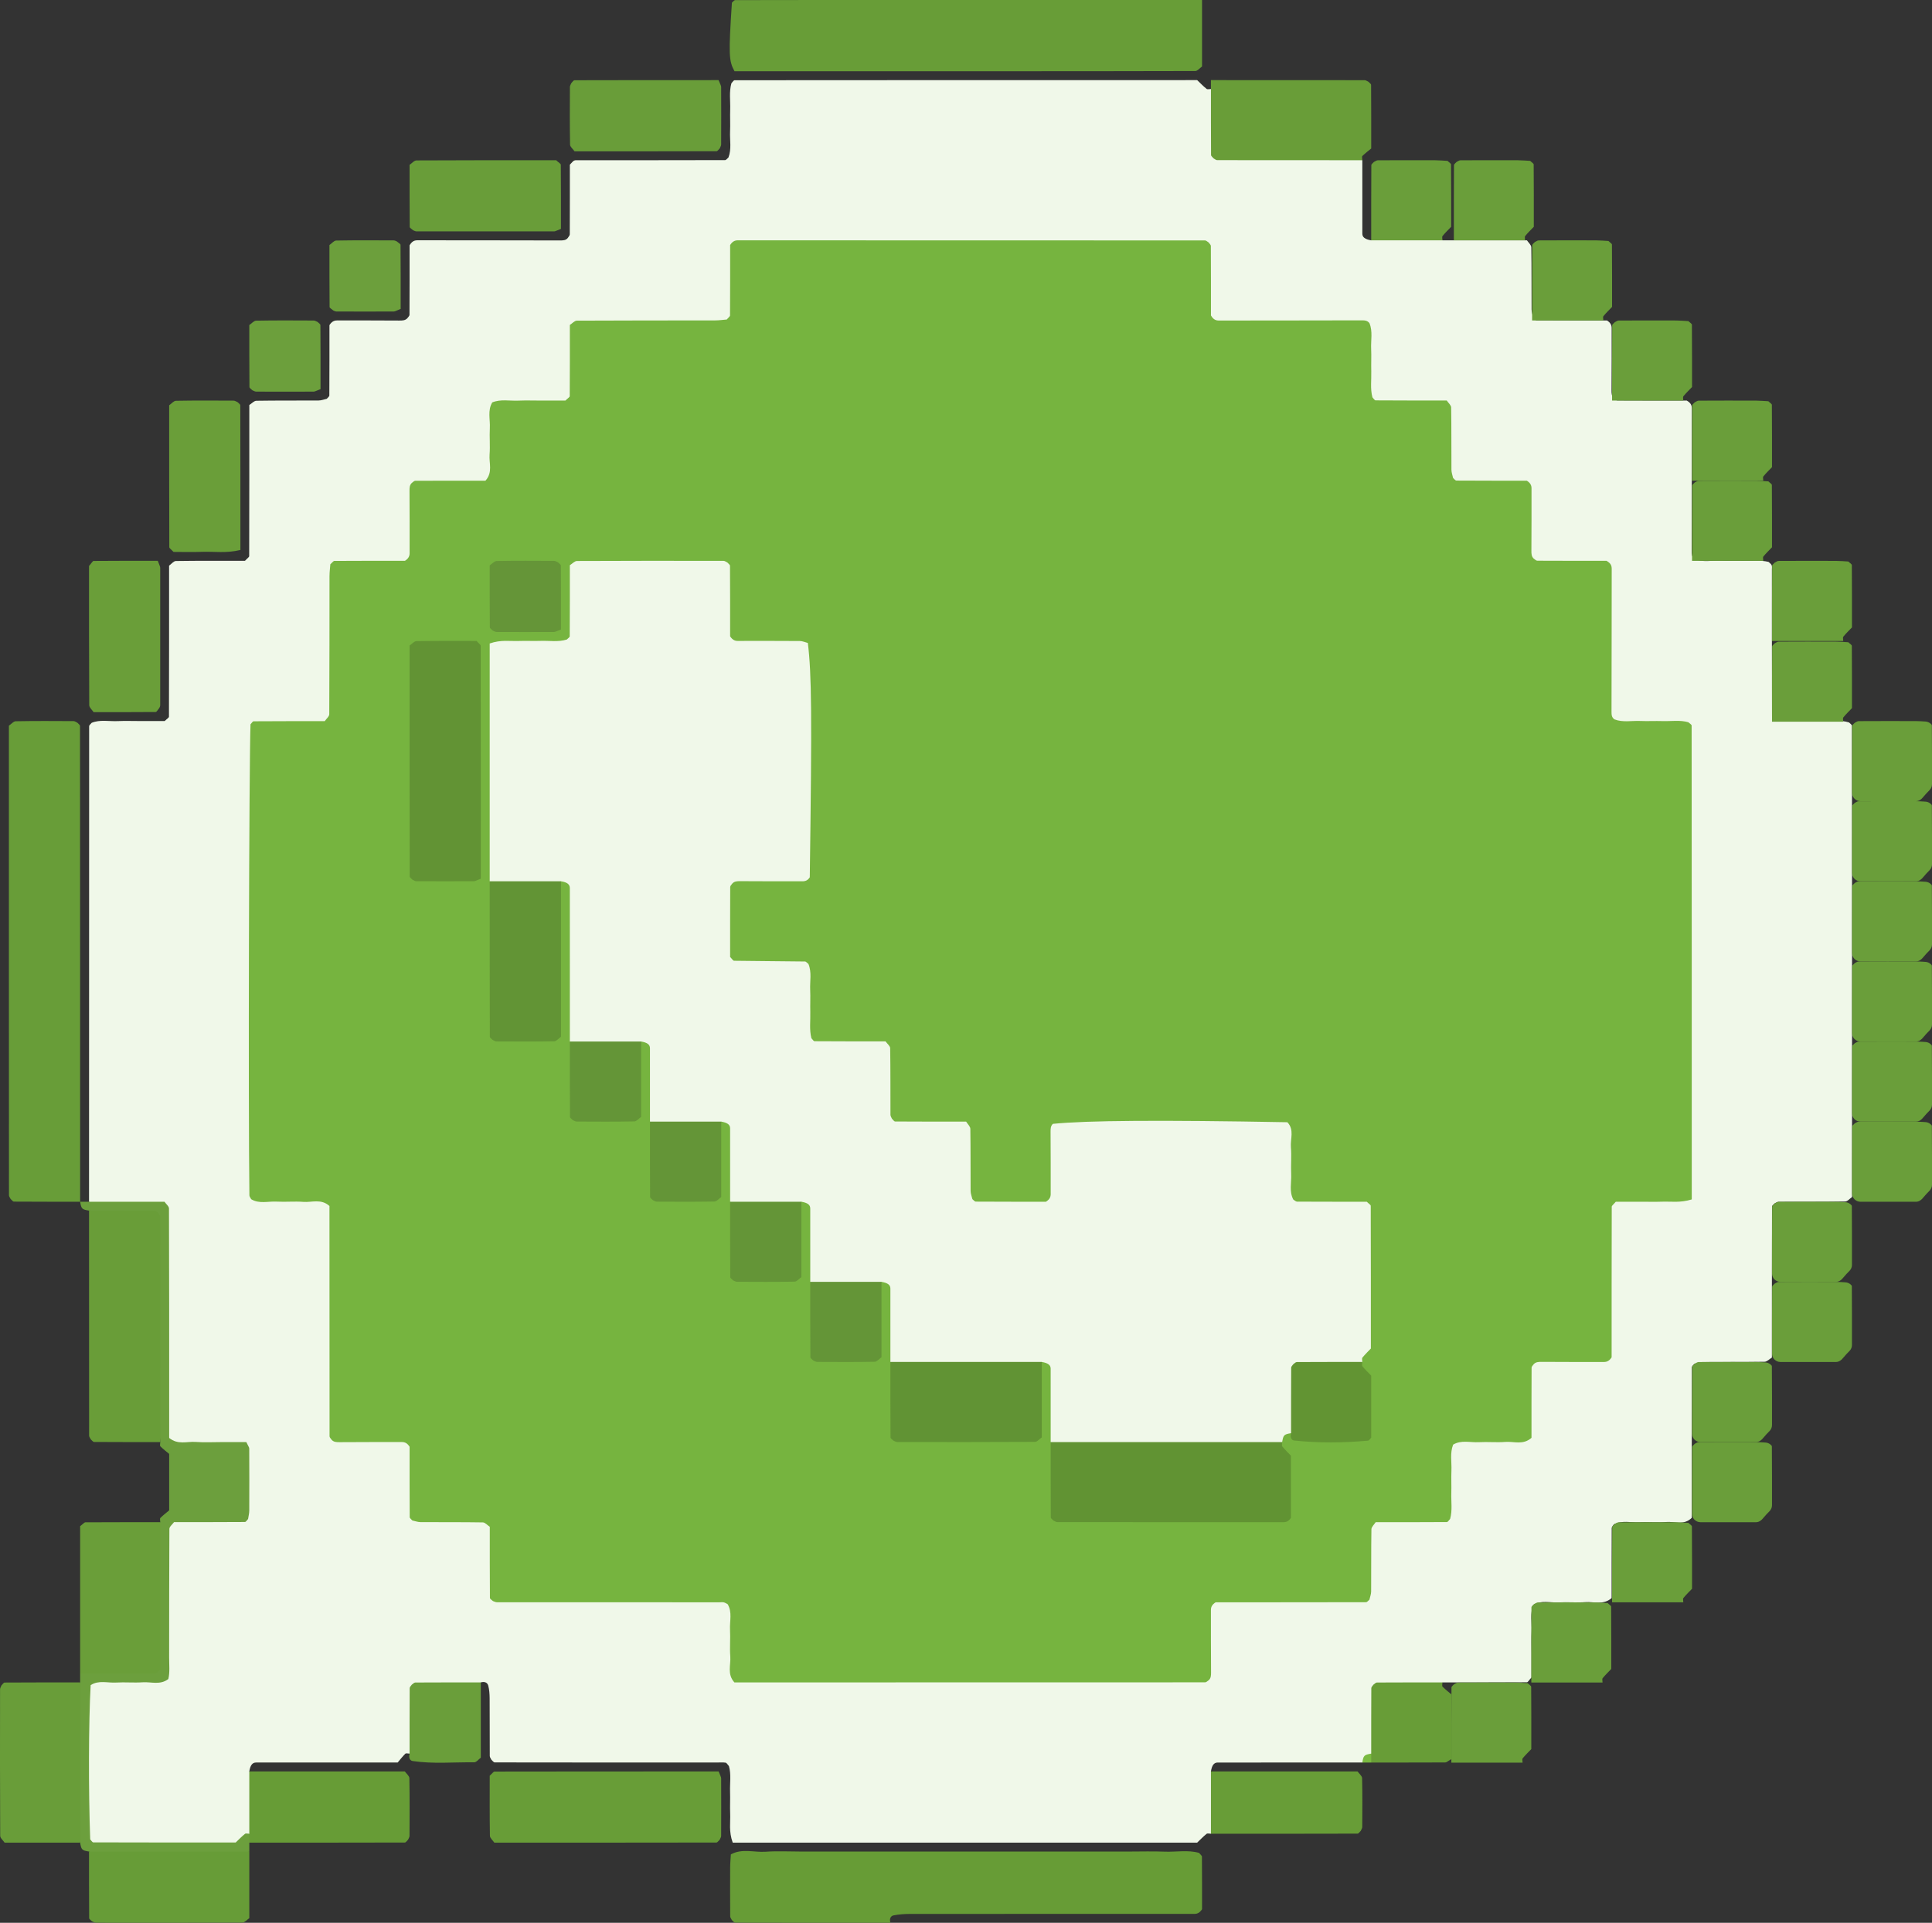 <?xml version="1.0" encoding="UTF-8"?>
<svg id="b" data-name="Layer 2" xmlns="http://www.w3.org/2000/svg" width="867.923" height="864.001" viewBox="0 0 867.923 864.001">
  <rect x="0" y="0" width="867.923" height="864.001" fill="#333333" stroke="none"/>
  <g id="c" data-name="LOSANGO SOCIAL NETWORK ICONS 02">
    <g>
      <path d="m39.999,540c0-71.221-.003-142.441.048-213.662,0-.504.734-1.007,1.155-1.55,3.758-1.516,7.726-.584,11.61-.757,3.321-.149,6.655-.031,9.983-.031h11.205c1.02-1.02,1.9-1.489,1.902-1.961.068-22.625.059-45.251.059-67.852,1.039-.747,2.031-2.078,3.043-2.093,10.559-.153,21.122-.094,31.052-.094,1.059-1.156,1.887-1.637,1.888-2.121.064-22.629.055-45.259.055-67.886,1.065-.668,2.113-1.888,3.18-1.906,9.316-.151,18.636-.059,27.954-.123,1.223-.008,2.443-.494,3.664-.76.4-.502,1.148-.999,1.151-1.501.067-10.626.051-21.252.051-31.602.977-1.549,2.056-2.111,3.411-2.109,9.319.014,18.638-.034,27.955.05,1.467.013,2.663-.043,3.596-1.005.346-.522.991-1.043.994-1.567.059-10.604.044-21.208.044-31.234,1.119-1.904,2.221-2.268,3.644-2.266,21.3.041,42.599.007,63.899.075,1.482.005,2.663-.047,3.544-1.133.305-.539.872-1.078.875-1.619.052-10.588.039-21.176.039-31.296.933-.933,1.329-1.565,1.896-1.828.55-.255,1.275-.166,1.924-.166,21.965-.006,43.931.003,65.896-.056.5-.001.997-.756,1.532-1.189,1.448-3.773.558-7.738.724-11.626.142-3.322-.054-6.658.051-9.982.123-3.915-.536-7.871.542-11.716.494-.494.964-1.376,1.435-1.377,69.224-.061,138.448-.058,207.806-.058,1.352,1.288,2.716,2.716,4.239,3.95.402.326,1.291.049,1.957.049,6.695,5.67,4.23,15.128,9.713,22.709,17.613,9.772,40.283-3.74,58.287,9.291,0,11.001-.005,22.003.005,33.004.001,1.627,1.224,2.52,3.995,2.996,10.667-7.313,21.333-8.172,32,0,12.653,0,25.306,0,37.96,0,.681,1.042,1.933,2.075,1.951,3.128.154,9.321.061,18.645.123,27.968.008,1.227.477,2.452.735,3.677.499.409.992,1.173,1.491,1.176,10.633.069,21.266.052,31.648.052,1.521.965,2.099,2.043,2.097,3.392-.011,9.323.036,18.647-.049,27.969-.013,1.467.043,2.664,1.003,3.598.522.347,1.043.993,1.567.996,10.608.059,21.216.044,31.226.044,1.927,1.128,2.279,2.231,2.276,3.659-.043,21.31-.007,42.62-.078,63.93-.005,1.488.048,2.664,1.254,3.597,3.686,1.588,7.661.596,11.539.781,3.322.158,6.66-.039,9.987.052,3.927.106,7.885-.465,11.758.471.489.489,1.13.885,1.383,1.453.248.556.124,1.289.124,1.944.004,21.976-.005,43.952.057,65.928.001.49.801.978,1.255,1.499,3.801,1.319,7.764.51,11.663.661,3.325.129,6.662-.068,9.987.051,3.906.14,7.866-.613,11.685.616.47.51,1.301.992,1.301,1.475.061,35.295.055,70.589.055,105.884s0,70.589,0,105.885c-1.017.706-2.025,2.006-3.054,2.022-9.987.154-19.977.08-29.966.123-.568.002-1.134.449-1.7.688-.427.489-1.226.977-1.228,1.467-.062,22.631-.053,45.262-.053,67.849-1.144.686-2.203,1.863-3.28,1.88-9.321.146-18.645.053-27.968.123-1.213.009-2.422.544-3.627.834-.378.518-1.077,1.028-1.078,1.54-.054,22.609-.047,45.218-.047,67.625-3.558,3.564-7.736,1.557-11.504,1.885-3.966.345-7.992-.074-11.978.12-3.858.188-7.851-.96-11.526.943-.352.588-.949,1.12-.952,1.655-.055,10.598-.041,21.195-.041,31.474-3.866,3.292-7.977,1.531-11.769,1.819-3.973.302-7.997-.112-11.979.119-3.834.223-7.859-1.136-11.489,1.134-1.442,3.854-.573,7.82-.735,11.712-.138,3.324-.029,6.658-.029,9.988v10.884c-1.147,1.253-1.592,2.166-2.042,2.169-12.652.077-25.305.062-37.958.062-6.117,7.055-16.156,3.234-23.024,8.271-5.474,6.317-2.657,14.973-6.139,21.864-1.493,2.883-4.43,4.063-6.837,5.865-21.642,0-43.284-.002-64.926.005-1.719,0-2.627,1.214-3.074,3.995,6.99,9.333,6.988,18.667,0,28-.665,0-1.554-.276-1.955.049-1.521,1.233-2.884,2.661-4.238,3.951h-208.636c-1.823-5.072-.988-9.031-1.144-12.921-.133-3.319.059-6.651-.05-9.972-.128-3.908.558-7.861-.511-11.514-.589-.627-.991-1.447-1.506-1.527-1.299-.2-2.649-.066-3.979-.066-33.247,0-66.494.005-99.741-.052-.494,0-.987-.776-1.481-1.19-.253-.56-.723-1.119-.726-1.681-.047-8.644.002-17.289-.06-25.932-.014-1.914-.144-3.886-.636-5.72-.402-1.499-1.813-1.895-3.337-1.426-6.187,6.802-16.342,3.518-22.828,8.75-5.932,6.884-1.915,17.272-9.172,23.25-.654,0-1.586-.278-1.913.048-1.371,1.371-2.56,2.924-3.428,3.952-21.766,0-42.685-.002-63.604.005-1.696,0-2.601,1.217-3.055,3.995,6.923,9.147,6.922,18.645,1.463,28.412-21.512,16.533-45.486,8.457-68.747,6.481-3.823-.324-7.356-4.215-7.909-8.267-3.118-22.857-5.822-45.774,1.659-65.418,9.416-8.79,19.727-4.272,28.416-11.329,10.522-18.731-4.111-43.729,8.57-61.876,8.58-6.389,17.338-5.061,24.773-8.904,5.096-4.371,5.315-9.89,2.698-16.252-6.817-7.283-18.074-3.189-28.885-12.211-10.693-29.438,2.435-64.93-6.154-96.198-9.675-7.349-20.907-2.771-27.883-10.438Z" fill="#f0f8e9"/>
      <path d="m615.999,788c0-9.817-.015-19.634.043-29.451.003-.518.624-1.033.957-1.549.516-.333,1.031-.954,1.549-.957,9.817-.058,19.634-.043,29.451-.043,0,.653-.278,1.583.048,1.911,1.367,1.372,2.916,2.564,3.952,3.443v29.131c-1.636.92-2.165,1.475-2.696,1.477-11.101.05-22.203.038-33.304.038-1.016-.889-1.354-1.778-1.016-2.667.338-.889.676-1.333,1.016-1.333Z" fill="#689d37"/>
      <path d="m539.999,0c0,9.956,0,19.912,0,29.87-1.007.711-2.013,2.037-3.024,2.041-32.523.109-65.047.089-97.571.089h-109.442c-2.58-4.718-2.684-7.59-1.155-30.809.499-.397.998-1.14,1.498-1.142C353.537-.007,376.768,0,399.999,0h140Z" fill="#689d37"/>
      <path d="m611.999,72c-21.742,0-43.484.006-65.227-.036-.542-.001-1.083-.532-1.624-.815-.383-.5-1.097-.998-1.1-1.501-.066-9.882-.049-19.765-.049-29.648v-4c23.012,0,46.024-.005,69.036.03.559,0,1.118.446,1.677.683.429.48,1.228.957,1.232,1.44.074,9.204.055,18.409.055,28.578-.981.808-2.556,1.985-3.951,3.346-.329.321-.049,1.265-.049,1.922Z" fill="#699d38"/>
      <path d="m647.999,108h-32c0-11.261-.016-22.523.053-33.784.003-.492.782-.979,1.199-1.469.559-.249,1.117-.713,1.678-.716,8.611-.046,17.223-.05,25.835-.018,1.92.007,3.84.188,5.525.276.692.692,1.565,1.157,1.569,1.629.08,9.262.06,18.525.06,27.989-1.214,1.271-2.639,2.629-3.87,4.144-.324.399-.049,1.285-.049,1.948Z" fill="#6a9e3a"/>
      <path d="m720.28,143.998h-32c0-11.261-.016-22.523.053-33.784.003-.492.782-.979,1.199-1.469.559-.249,1.117-.713,1.678-.716,8.611-.046,17.223-.05,25.835-.018,1.92.007,3.84.188,5.525.276.692.692,1.565,1.157,1.569,1.629.08,9.262.06,18.525.06,27.989-1.214,1.271-2.639,2.629-3.87,4.144-.324.399-.049,1.285-.049,1.948Z" fill="#6a9e3a"/>
      <path d="m685.124,108h-32c0-11.261-.016-22.523.053-33.784.003-.492.782-.979,1.199-1.469.559-.249,1.117-.713,1.678-.716,8.611-.046,17.223-.05,25.835-.018,1.92.007,3.84.188,5.525.276.692.692,1.565,1.157,1.569,1.629.08,9.262.06,18.525.06,27.989-1.214,1.271-2.639,2.629-3.87,4.144-.324.399-.049,1.285-.049,1.948Z" fill="#6a9e3a"/>
      <path d="m756.203,180.005h-32c0-11.261-.016-22.523.053-33.784.003-.492.782-.979,1.199-1.469.559-.249,1.117-.713,1.678-.716,8.611-.046,17.223-.05,25.835-.018,1.92.007,3.84.188,5.525.276.692.692,1.565,1.157,1.569,1.629.08,9.262.06,18.525.06,27.989-1.214,1.271-2.639,2.629-3.87,4.144-.324.399-.049,1.285-.049,1.948Z" fill="#6a9e3a"/>
      <path d="m792.126,216.011h-32c0-11.261-.016-22.523.053-33.784.003-.492.782-.979,1.199-1.469.559-.249,1.117-.713,1.678-.716,8.611-.046,17.223-.05,25.835-.018,1.92.007,3.84.188,5.525.276.692.692,1.565,1.157,1.569,1.629.08,9.262.06,18.525.06,27.989-1.214,1.271-2.639,2.629-3.87,4.144-.324.399-.049,1.285-.049,1.948Z" fill="#6a9e3a"/>
      <path d="m792.126,252.018h-32c0-11.261-.016-22.523.053-33.784.003-.492.782-.979,1.199-1.469.559-.249,1.117-.713,1.678-.716,8.611-.046,17.223-.05,25.835-.018,1.92.007,3.84.188,5.525.276.692.692,1.565,1.157,1.569,1.629.08,9.262.06,18.525.06,27.989-1.214,1.271-2.639,2.629-3.87,4.144-.324.399-.049,1.285-.049,1.948Z" fill="#6a9e3a"/>
      <path d="m828.049,288.025h-32c0-11.261-.016-22.523.053-33.784.003-.492.782-.979,1.199-1.469.559-.249,1.117-.713,1.678-.716,8.611-.046,17.223-.05,25.835-.018,1.92.007,3.84.188,5.525.276.692.692,1.565,1.157,1.569,1.629.08,9.262.06,18.525.06,27.989-1.214,1.271-2.639,2.629-3.87,4.144-.324.399-.049,1.285-.049,1.948Z" fill="#6a9e3a"/>
      <path d="m828.049,324.306h-32c0-11.261-.016-22.523.053-33.784.003-.492.782-.979,1.199-1.469.559-.249,1.117-.713,1.678-.716,8.611-.046,17.223-.05,25.835-.018,1.92.007,3.84.188,5.525.276.692.692,1.565,1.157,1.569,1.629.08,9.262.06,18.525.06,27.989-1.214,1.271-2.639,2.629-3.87,4.144-.324.399-.049,1.285-.049,1.948Z" fill="#6a9e3a"/>
      <path d="m684.001,792.048h-32c0-11.261-.016-22.523.053-33.784.003-.492.782-.979,1.199-1.469.559-.249,1.117-.713,1.678-.716,8.611-.046,17.223-.05,25.835-.018,1.92.007,3.84.188,5.525.276.692.692,1.565,1.157,1.569,1.629.08,9.262.06,18.525.06,27.989-1.214,1.271-2.639,2.629-3.87,4.144-.324.399-.049,1.285-.049,1.948Z" fill="#6a9e3a"/>
      <path d="m719.924,756.041h-32c0-11.261-.016-22.523.053-33.784.003-.492.782-.979,1.199-1.469.559-.249,1.117-.713,1.678-.716,8.611-.046,17.223-.05,25.835-.018,1.92.007,3.84.188,5.525.276.692.692,1.565,1.157,1.569,1.629.08,9.262.06,18.525.06,27.989-1.214,1.271-2.639,2.629-3.87,4.144-.324.399-.049,1.285-.049,1.948Z" fill="#6a9e3a"/>
      <path d="m756.203,720.01h-32c0-11.261-.016-22.523.053-33.784.003-.492.782-.979,1.199-1.469.559-.249,1.117-.713,1.678-.716,8.611-.046,17.223-.05,25.835-.018,1.92.007,3.84.188,5.525.276.692.692,1.565,1.157,1.569,1.629.08,9.262.06,18.525.06,27.989-1.214,1.271-2.639,2.629-3.87,4.144-.324.399-.049,1.285-.049,1.948Z" fill="#6a9e3a"/>
      <path d="m788.878,684.005h-24.962c-2.093,0-3.79-1.697-3.791-3.79-.002-9.998-.008-19.996.053-29.993.003-.492.782-.979,1.199-1.469.559-.249,1.117-.713,1.678-.716,8.611-.046,17.223-.05,25.835-.018,1.458.005,2.916.111,4.271.2.788.052,1.541.348,2.15.85.379.313.671.583.673.855.076,8.758.062,17.517.06,26.445,0,.992-.386,1.945-1.08,2.653-.931.948-1.91,1.951-2.79,3.035-.003.004-.006.008-.01.012-.83,1.085-1.921,1.935-3.287,1.935Z" fill="#6a9e3a"/>
      <path d="m788.878,648.003h-24.962c-2.093,0-3.79-1.697-3.791-3.79-.002-9.998-.008-19.996.053-29.993.003-.492.782-.979,1.199-1.469.559-.249,1.117-.713,1.678-.716,8.611-.046,17.223-.05,25.835-.018,1.458.005,2.916.111,4.271.2.788.052,1.541.348,2.15.85.379.313.671.583.673.855.076,8.758.062,17.517.06,26.445,0,.992-.386,1.945-1.08,2.653-.931.948-1.91,1.951-2.79,3.035-.003.004-.006.008-.01.012-.83,1.085-1.921,1.935-3.287,1.935Z" fill="#6a9e3a"/>
      <path d="m824.801,612.012h-24.962c-2.093,0-3.79-1.697-3.791-3.79-.002-9.998-.008-19.996.053-29.993.003-.492.782-.979,1.199-1.469.559-.249,1.117-.713,1.678-.716,8.611-.046,17.223-.05,25.835-.018,1.458.005,2.916.111,4.271.2.788.052,1.541.348,2.15.85.379.313.671.583.673.855.076,8.758.062,17.517.06,26.445,0,.992-.386,1.945-1.08,2.653-.931.948-1.91,1.951-2.79,3.035-.003.004-.006.008-.01.012-.83,1.085-1.921,1.935-3.287,1.935Z" fill="#6a9e3a"/>
      <path d="m824.801,576.012h-24.962c-2.093,0-3.79-1.697-3.791-3.79-.002-9.998-.008-19.996.053-29.993.003-.492.782-.979,1.199-1.469.559-.249,1.117-.713,1.678-.716,8.611-.046,17.223-.05,25.835-.018,1.458.005,2.916.111,4.271.2.788.052,1.541.348,2.15.85.379.313.671.583.673.855.076,8.758.062,17.517.06,26.445,0,.992-.386,1.945-1.08,2.653-.931.948-1.91,1.951-2.79,3.035-.003.004-.006.008-.01.012-.83,1.085-1.921,1.935-3.287,1.935Z" fill="#6a9e3a"/>
      <path d="m860.754,540.012h-24.962c-2.093,0-3.79-1.697-3.791-3.79-.002-9.998-.008-19.996.053-29.993.003-.492.782-.979,1.199-1.469.559-.249,1.117-.713,1.678-.716,8.611-.046,17.223-.05,25.835-.018,1.458.005,2.916.111,4.271.2.788.052,1.541.348,2.15.85.379.313.671.583.673.855.076,8.758.062,17.517.06,26.445,0,.992-.386,1.945-1.08,2.653-.931.948-1.91,1.951-2.79,3.035-.003.004-.006.008-.01.012-.83,1.085-1.921,1.935-3.287,1.935Z" fill="#6a9e3a"/>
      <path d="m860.754,504.012h-24.962c-2.093,0-3.79-1.697-3.791-3.79-.002-9.998-.008-19.996.053-29.993.003-.492.782-.979,1.199-1.469.559-.249,1.117-.713,1.678-.716,8.611-.046,17.223-.05,25.835-.018,1.458.005,2.916.111,4.271.2.788.052,1.541.348,2.15.85.379.313.671.583.673.855.076,8.758.062,17.517.06,26.445,0,.992-.386,1.945-1.08,2.653-.931.948-1.91,1.951-2.79,3.035-.003.004-.006.008-.01.012-.83,1.085-1.921,1.935-3.287,1.935Z" fill="#6a9e3a"/>
      <path d="m860.754,468.012h-24.962c-2.093,0-3.79-1.697-3.791-3.79-.002-9.998-.008-19.996.053-29.993.003-.492.782-.979,1.199-1.469.559-.249,1.117-.713,1.678-.716,8.611-.046,17.223-.05,25.835-.018,1.458.005,2.916.111,4.271.2.788.052,1.541.348,2.15.85.379.313.671.583.673.855.076,8.758.062,17.517.06,26.445,0,.992-.386,1.945-1.08,2.653-.931.948-1.91,1.951-2.79,3.035-.003.004-.006.008-.01.012-.83,1.085-1.921,1.935-3.287,1.935Z" fill="#6a9e3a"/>
      <path d="m860.754,432.012h-24.962c-2.093,0-3.79-1.697-3.791-3.79-.002-9.998-.008-19.996.053-29.993.003-.492.782-.979,1.199-1.469.559-.249,1.117-.713,1.678-.716,8.611-.046,17.223-.05,25.835-.018,1.458.005,2.916.111,4.271.2.788.052,1.541.348,2.15.85.379.313.671.583.673.855.076,8.758.062,17.517.06,26.445,0,.992-.386,1.945-1.08,2.653-.931.948-1.91,1.951-2.79,3.035-.003.004-.006.008-.01.012-.83,1.085-1.921,1.935-3.287,1.935Z" fill="#6a9e3a"/>
      <path d="m860.754,396.012h-24.962c-2.093,0-3.79-1.697-3.791-3.79-.002-9.998-.008-19.996.053-29.993.003-.492.782-.979,1.199-1.469.559-.249,1.117-.713,1.678-.716,8.611-.046,17.223-.05,25.835-.018,1.458.005,2.916.111,4.271.2.788.052,1.541.348,2.15.85.379.313.671.583.673.855.076,8.758.062,17.517.06,26.445,0,.992-.386,1.945-1.08,2.653-.931.948-1.91,1.951-2.79,3.035-.003.004-.006.008-.01.012-.83,1.085-1.921,1.935-3.287,1.935Z" fill="#6a9e3a"/>
      <path d="m860.754,360.012h-24.962c-2.093,0-3.79-1.697-3.791-3.79-.002-9.998-.008-19.996.053-29.993.003-.492.782-.979,1.199-1.469.559-.249,1.117-.713,1.678-.716,8.611-.046,17.223-.05,25.835-.018,1.458.005,2.916.111,4.271.2.788.052,1.541.348,2.15.85.379.313.671.583.673.855.076,8.758.062,17.517.06,26.445,0,.992-.386,1.945-1.08,2.653-.931.948-1.91,1.951-2.79,3.035-.003.004-.006.008-.01.012-.83,1.085-1.921,1.935-3.287,1.935Z" fill="#6a9e3a"/>
      <path d="m3.999,428c0-33.967,0-67.933,0-101.901,1.022-.7,2.034-1.987,3.07-2.006,8.655-.163,17.315-.106,25.973-.061.566.003,1.129.459,1.694.704.421.491,1.212.983,1.212,1.474.055,71.263.052,142.527.052,213.79-9.919,0-19.837.018-29.756-.052-.494-.003-.983-.768-1.475-1.178-.257-.555-.737-1.11-.738-1.665-.035-36.368-.032-72.737-.032-109.105Z" fill="#689d38"/>
      <path d="m399.999,864c-23.244,0-46.488.008-69.731-.051-.497-.001-.992-.762-1.488-1.168-.26-.556-.744-1.111-.748-1.669-.051-7.305-.056-14.61-.019-21.915.01-1.921.201-3.841.318-5.924,5.098-2.78,10.448-.829,15.564-1.19,5.287-.372,10.62-.083,15.933-.083h147.432c5.313,0,10.632-.165,15.937.047,5.202.207,10.476-.872,15.442.551.564.706,1.305,1.202,1.31,1.705.073,7.948.051,15.897.051,23.614-.954,1.493-2.027,2.087-3.366,2.087-42.503-.004-85.006-.014-127.509.022-2.574.002-5.192.154-7.706.653-1.493.297-1.887,1.799-1.42,3.321Z" fill="#679c36"/>
      <path d="m322.844,796c.723,1.928,1.124,2.503,1.127,3.079.04,8.644.041,17.289-.003,25.933-.003.568-.444,1.133-.682,1.7-.487.429-.974,1.233-1.462,1.234-33.248.059-66.496.054-99.745.054-.694-1.026-1.972-2.043-1.989-3.082-.157-9.214-.091-18.433-.091-27.004,1.2-1.057,1.686-1.861,2.174-1.862,33.248-.059,66.496-.053,100.671-.053Z" fill="#689d37"/>
      <path d="m71.999,648c-9.914,0-19.828.018-29.741-.052-.495-.003-.985-.761-1.478-1.167-.26-.553-.748-1.106-.748-1.659-.036-33.707-.032-67.414-.032-101.121,10.348-3.583,20.777-1.9,33.798-.884-.734,35.222,2.408,70.025-1.798,104.884Z" fill="#699d38"/>
      <path d="m71.999,648c0-33.707.004-67.414-.032-101.121,0-.553-.488-1.106-.748-1.659-.493-.406-.983-1.164-1.478-1.167-9.913-.069-19.827-.052-29.741-.052-3.191-.524-3.476-.81-4-4h4c11.294,0,22.589,0,33.884,0,.706,1.013,2.023,2.025,2.027,3.042.11,29.896.089,59.793.089,89.69v13.413c3.943,3.208,8.028,1.515,11.817,1.792,3.965.29,7.968.065,11.954.065h10.883c.828,1.78,1.309,2.336,1.312,2.895.047,9.301.054,18.602.009,27.903-.006,1.253-.343,2.505-.529,3.757-.471.469-.938,1.346-1.411,1.349-10.624.078-21.249.06-31.852.06-.744,1.034-2.085,2.029-2.092,3.033-.124,19.266-.071,38.533-.112,57.8-.007,3.249.383,6.535-.353,9.671-3.659,2.828-7.728,1.205-11.524,1.47-3.967.277-7.979-.125-11.951.116-3.819.232-7.844-1.184-11.429,1.172-.921,16.776-1.007,47.053-.2,69.297.47.47.938,1.349,1.409,1.351,21.25.068,42.501.059,63.949.059,1.284-1.224,2.645-2.651,4.165-3.884.401-.325,1.289-.049,1.953-.049,1.024.889,1.364,1.778,1.024,2.667-.34.889-.681,1.333-1.024,1.333v4c-24,9.704-48,9.706-72,0-3.19-.524-3.476-.81-4-4-9.705-24-9.705-48,0-72v-4c7.107-7.171,17.843-4.023,26.67-9.494,9.51-17.97-3.499-40.493,9.33-58.506,0-.655-.279-1.593.049-1.917,1.381-1.367,2.943-2.551,3.951-3.394v-25.378c-1.009-.844-2.57-2.028-3.951-3.395-.328-.324-.049-1.261-.049-1.917Z" fill="#6c9f3d"/>
      <path d="m35.999,756v72c-11.306,0-22.612,0-33.919,0-.694-1.026-1.987-2.05-1.993-3.081-.117-21.946-.093-43.893-.061-65.84,0-.576.404-1.151.62-1.727.478-.451.954-1.292,1.435-1.296,11.306-.074,22.612-.057,33.918-.057Z" fill="#699d39"/>
      <path d="m71.999,684v66.221c-1.376,1.027-1.878,1.728-2.383,1.731-11.205.062-22.411.048-33.617.048v-66.221c1.376-1.027,1.878-1.728,2.383-1.731,11.205-.062,22.411-.048,33.617-.048Z" fill="#6a9e39"/>
      <path d="m39.999,832h72c0,9.974,0,19.949,0,29.924-1.028.693-2.053,1.982-3.086,1.988-21.943.116-43.887.093-65.83.061-.576,0-1.152-.402-1.728-.617-.452-.478-1.295-.952-1.299-1.434-.076-9.974-.058-19.948-.058-29.923Z" fill="#679c37"/>
      <path d="m111.999,828v-32c23.287,0,46.575,0,69.863,0,.713,1.008,2.023,2.006,2.043,3.028.165,8.646.107,17.297.065,25.947-.003.572-.428,1.141-.657,1.712-.484.438-.967,1.258-1.452,1.259-23.287.063-46.575.055-69.862.055Z" fill="#679c36"/>
      <path d="m543.999,824v-28c21.953,0,43.907,0,65.861,0,.714,1.008,2.019,2.001,2.044,3.026.178,7.313.11,14.633.065,21.951-.004.572-.429,1.141-.658,1.711-.484.438-.967,1.256-1.452,1.257-21.953.063-43.907.055-65.86.055Z" fill="#689d37"/>
      <path d="m183.999,788c0-9.817-.015-19.634.043-29.451.003-.518.624-1.033.957-1.549.516-.333,1.031-.954,1.549-.957,9.817-.058,19.634-.043,29.451-.043,0,11.278,0,22.556,0,33.834-.995.723-1.999,2.08-2.985,2.067-9.205-.12-18.444.796-27.605-.574-1.479-.221-1.878-1.807-1.411-3.327Z" fill="#6a9e3a"/>
      <path d="m615.999,788v4h-4c.524-3.19.81-3.476,4-4Z" fill="#7aba41"/>
      <path d="m107.999,247.135c-6.504,1.557-11.775.634-16.998.83-4.562.171-9.136.036-13.054.036-1.061-1.151-1.891-1.63-1.892-2.112-.064-21.259-.056-42.517-.056-63.777,1.015-.704,2.019-1.998,3.048-2.018,8.633-.163,17.271-.106,25.907-.064.573.003,1.144.418,1.716.641.443.481,1.273.96,1.274,1.442.064,21.258.056,42.517.056,65.022Z" fill="#6a9e39"/>
      <path d="m70.885,252c.7,1.958,1.087,2.537,1.087,3.116.031,20.594.031,41.189,0,61.783,0,.578-.394,1.155-.457,1.328-.697.786-1.131,1.707-1.573,1.711-9.3.083-18.601.063-27.903.063-.681-1.038-1.948-2.074-1.954-3.117-.116-21.173-.087-42.347-.087-62.565,1.18-1.331,1.614-2.252,2.056-2.256,9.3-.083,18.601-.063,28.83-.063Z" fill="#6a9e39"/>
      <path d="m251.999,102.856c-1.936.717-2.511,1.116-3.088,1.117-20.594.032-41.189.032-61.783.001-.58,0-1.16-.381-1.556-.52-.61-.575-1.508-1.025-1.512-1.483-.082-9.3-.062-18.601-.062-27.903,1.029-.69,2.055-1.975,3.089-1.981,21.176-.117,42.352-.088,62.758-.088,1.19,1.12,2.088,1.571,2.092,2.029.082,9.3.061,18.601.061,28.827Z" fill="#699d39"/>
      <path d="m322.795,36c.751,1.891,1.172,2.46,1.175,3.032.042,8.636.042,17.273,0,25.909-.003.574-.412,1.146-.632,1.72-.479.447-.957,1.282-1.438,1.284-21.258.065-42.517.056-63.777.057-.709-1.01-2.012-2.01-2.031-3.034-.164-8.633-.106-17.271-.066-25.907.003-.574.412-1.147.632-1.72.479-.447.958-1.283,1.438-1.284,21.259-.065,42.517-.056,64.698-.056Z" fill="#699d39"/>
      <path d="m143.999,174.854c-1.934.719-2.508,1.116-3.083,1.118-8.619.04-17.237.04-25.856,0-.573-.003-1.145-.409-1.717-.628-.448-.477-1.283-.952-1.287-1.433-.077-9.281-.057-18.563-.058-27.846,1.027-.689,2.045-1.955,3.085-1.974,8.616-.161,17.236-.104,25.854-.063.573.003,1.145.409,1.717.628.448.477,1.283.952,1.287,1.433.077,9.281.057,18.563.057,28.765Z" fill="#6c9f3c"/>
      <path d="m179.999,138.807c-1.898.746-2.468,1.162-3.039,1.165-8.619.042-17.237.041-25.856.002-.578-.003-1.154-.39-1.422-.487-.708-.644-1.617-1.084-1.621-1.531-.083-9.281-.062-18.563-.063-27.846,1.013-.704,2.015-1.997,3.041-2.017,8.616-.163,17.236-.105,25.854-.066.578.003,1.154.39,1.422.487.708.644,1.617,1.084,1.621,1.531.083,9.281.062,18.563.062,28.762Z" fill="#6c9f3c"/>
      <path d="m759.999,538.963c-5.217,1.598-9.18.88-13.092,1.013-3.328.114-6.663.024-9.994.024h-11.043c-1.047,1.26-1.818,1.754-1.819,2.251-.06,22.635-.052,45.269-.052,67.66-.962,1.513-2.039,2.095-3.388,2.094-9.329-.01-18.658.037-27.986-.049-1.47-.013-2.666.043-3.596,1.015-.343.524-.982,1.047-.985,1.573-.058,10.611-.044,21.223-.044,31.543-3.782,3.374-7.913,1.543-11.7,1.842-3.973.314-8-.104-11.986.12-3.842.215-7.861-1.1-11.514,1.1-1.512,3.839-.6,7.811-.77,11.7-.146,3.325.054,6.665-.052,9.993-.124,3.918.542,7.879-.533,11.673-.523.533-.986,1.42-1.455,1.423-10.661.078-21.323.06-31.985.059-.669,1.054-1.899,2.1-1.917,3.166-.152,9.326-.059,18.657-.124,27.985-.009,1.223-.503,2.442-.774,3.662-.505.396-1.006,1.137-1.51,1.138-22.628.057-45.256.05-67.557.05-1.612,1.003-2.138,2.088-2.135,3.457.022,9.329-.033,18.658.057,27.986.014,1.477-.046,2.666-1.065,3.577-.531.327-1.062.94-1.593.94-70.583.043-141.166.04-211.47.04-3.393-3.762-1.545-7.897-1.847-11.683-.317-3.973.101-8-.12-11.986-.213-3.843,1.089-7.86-1.064-11.477-.617-.306-1.145-.696-1.73-.822-.636-.138-1.326-.031-1.992-.031-33.318,0-66.635.003-99.953-.023-.59,0-1.179-.348-1.769-.533-.471-.471-1.35-.939-1.353-1.414-.078-10.657-.06-21.314-.06-31.956-1.066-.704-2.095-1.966-3.144-1.983-9.326-.155-18.657-.062-27.985-.125-1.228-.008-2.452-.48-3.677-.739-.408-.5-1.169-.995-1.172-1.495-.069-10.637-.052-21.274-.052-31.627-.982-1.561-2.063-2.116-3.422-2.114-9.329.016-18.658-.035-27.986.053-1.473.014-2.666-.044-3.586-1.039-.335-.528-.963-1.055-.963-1.583-.046-34.599-.042-69.198-.042-103.51-3.781-3.375-7.912-1.543-11.7-1.842-3.973-.314-8,.103-11.986-.12-3.842-.215-7.861,1.1-11.472-1.075-.302-.62-.802-1.171-.809-1.729-.548-40.199-.158-193.859.5-211.678.471-.471.94-1.35,1.414-1.354,10.653-.078,21.307-.06,31.928-.06.732-1.079,2.031-2.102,2.036-3.133.119-20.656.078-41.313.107-61.97.003-1.905.266-3.809.385-5.405.828-.707,1.318-1.49,1.813-1.494,10.642-.07,21.284-.053,31.703-.053,1.488-.951,2.085-2.027,2.084-3.371-.007-9.329.038-18.658-.046-27.986-.013-1.468.043-2.666,1.001-3.602.523-.347,1.043-.994,1.568-.997,10.613-.059,21.226-.044,31.555-.044,3.393-3.761,1.546-7.897,1.847-11.682.317-3.973-.101-8,.12-11.986.213-3.843-1.088-7.86,1.089-11.52,3.834-1.535,7.806-.608,11.694-.781,3.325-.148,6.662-.031,9.994-.031h11.174c1.051-1.052,1.93-1.52,1.934-1.994.078-10.66.06-21.321.06-31.981,1.054-.677,2.099-1.932,3.152-1.938,20.656-.116,41.313-.074,61.97-.106,1.899-.003,3.798-.282,5.38-.408.695-.858,1.449-1.355,1.452-1.857.068-10.635.052-21.271.052-31.602.992-1.586,2.075-2.123,3.439-2.123,69.967.011,139.933.007,209.9.048.536,0,1.071.592,1.607.907.351.521,1.006,1.04,1.009,1.563.06,10.614.045,21.229.045,31.243,1.129,1.931,2.233,2.281,3.663,2.278,21.323-.044,42.646-.007,63.969-.08,1.493-.005,2.666.05,3.583,1.287,1.529,3.702.575,7.676.753,11.561.152,3.325-.047,6.664.052,9.993.116,3.923-.509,7.884.515,11.744.492.492.96,1.371,1.435,1.374,10.657.078,21.314.06,31.955.06.704,1.066,1.967,2.095,1.984,3.143.155,9.326.062,18.656.125,27.985.008,1.228.48,2.452.739,3.678.499.408.994,1.169,1.494,1.172,10.637.069,21.274.052,31.628.052,1.56.982,2.116,2.063,2.113,3.421-.016,9.329.035,18.658-.053,27.986-.014,1.473.044,2.666,1.039,3.587.527.335,1.053.96,1.583.963,10.608.057,21.217.043,31.126.043,2.044,1.171,2.336,2.281,2.333,3.732-.053,21.323-.012,42.646-.088,63.969-.005,1.5.052,2.666,1.336,3.558,3.721,1.443,7.691.544,11.582.711,3.326.143,6.665-.056,9.993.052,3.917.126,7.878-.553,11.569.514.607.575,1.511,1.032,1.511,1.489.063,70.633.06,141.267.06,212.938Z" fill="#76b43f"/>
      <path d="m579.999,644c-3.191.524-3.476.81-4,4-3.751,4.418-8.999,5.562-14.287,5.772-25.086.997-50.184,1.005-75.271.006-5.392-.215-10.339-2.074-14.441-5.778,0-11.001.004-22.003-.005-33.004-.001-1.627-1.224-2.52-3.995-2.996-22.667,9.742-45.333,9.739-68,0,0-11.001.005-22.003-.005-33.004-.001-1.627-1.224-2.52-3.995-2.996-10.667,7.587-21.333,7.583-32,0,0-11.001.004-22.003-.005-33.004-.001-1.627-1.224-2.52-3.995-2.996-10.667,7.587-21.333,7.583-32,0,0-11.001.005-22.003-.005-33.004-.001-1.627-1.224-2.52-3.995-2.996-10.667,7.587-21.333,7.583-32,0,0-11.001.004-22.003-.005-33.004-.001-1.627-1.224-2.52-3.995-2.996-10.667,7.587-21.333,7.583-32,0,0-22.974.002-45.947-.005-68.921,0-1.725-1.213-2.634-3.995-3.079-10.667,7.587-21.333,7.583-32,0v-106.859c5.108-1.772,9.068-.964,12.965-1.114,3.323-.128,6.657.066,9.981-.051,3.905-.137,7.863.599,11.684-.603.474-.507,1.311-.984,1.314-1.467.075-10.644.057-21.289.057-31.92,1.084-.673,2.141-1.897,3.203-1.903,21.962-.111,43.923-.089,65.885-.052.56,0,1.119.479,1.679.735.411.495,1.177.988,1.181,1.486.069,10.629.052,21.258.052,31.668.948,1.48,2.022,2.082,3.362,2.081,9.317-.005,18.635-.036,27.951.038,1.206.01,2.408.572,3.61.878,1.723,14.31,1.866,31.765.868,105.29-.799,1.285-1.882,1.807-3.251,1.804-9.317-.023-18.635.031-27.951-.056-1.471-.014-2.662.044-3.582,1.037-.336.526-.962,1.051-.964,1.58-.057,10.599-.043,21.198-.043,31.428.836.836,1.301,1.711,1.778,1.717,10.616.152,21.234.192,31.851.331.512.007,1.014.718,1.562,1.132,1.558,3.749.599,7.718.778,11.598.153,3.32-.042,6.656.051,9.981.109,3.922-.477,7.878.484,11.744.49.49.958,1.368,1.432,1.371,10.638.078,21.277.06,31.873.06.761,1.07,2.083,2.067,2.099,3.083.156,9.98.083,19.964.123,29.946.002.573.424,1.144.65,1.715.483.44.964,1.262,1.45,1.265,10.641.073,21.282.056,31.895.056.679,1.112,1.874,2.166,1.891,3.239.148,9.315.055,18.633.122,27.95.009,1.218.517,2.432.797,3.648.507.387,1.01,1.111,1.517,1.114,10.62.066,21.24.049,31.523.049,1.62-1.007,2.142-2.09,2.139-3.459-.023-9.317.031-18.635-.056-27.951-.014-1.471.044-2.662,1.037-3.582,15.144-1.539,48.154-1.767,105.326-.73,3.244,3.34,1.286,7.501,1.606,11.271.337,3.964-.079,7.988.12,11.971.192,3.853-.98,7.846.961,11.509.592.346,1.127.929,1.664.932,10.59.054,21.18.04,31.331.04.904.904,1.785,1.374,1.786,1.846.068,21.275.059,42.55.059,64.12-1.135,1.192-2.563,2.556-3.797,4.078-.326.402-.049,1.291-.049,1.957-6.154,6.869-16.254,3.7-22.171,7.998-6.594,7.619-2.567,18.023-9.829,24.002Z" fill="#f0f8e9"/>
      <path d="m471.999,648h104c0,.664-.276,1.552.049,1.953,1.232,1.519,2.659,2.88,3.878,4.158v27.921c-.879,1.374-1.951,1.972-3.289,1.971-33.87-.004-67.741,0-101.611-.031-.57,0-1.14-.427-1.71-.655-.439-.482-1.258-.962-1.261-1.447-.072-11.29-.056-22.58-.056-33.87Z" fill="#619333"/>
      <path d="m215.999,394.849c-1.93.721-2.505,1.121-3.082,1.124-8.645.04-17.29.041-25.935-.003-.567-.003-1.133-.447-1.699-.685-.428-.488-1.23-.975-1.231-1.463-.059-34.58-.053-69.161-.054-103.742,1.027-.693,2.045-1.969,3.084-1.987,9.215-.157,18.433-.091,27.004-.091,1.056,1.204,1.858,1.691,1.859,2.179.059,34.58.053,69.161.053,104.669Z" fill="#629334"/>
      <path d="m399.999,612h68c0,11.305,0,22.61,0,33.917-1.025.695-2.048,1.989-3.078,1.995-20.615.119-41.23.094-61.845.062-.576,0-1.151-.406-1.726-.622-.45-.479-1.291-.954-1.294-1.436-.074-11.305-.057-22.61-.057-33.915Z" fill="#619334"/>
      <path d="m219.999,396h32c0,23.287,0,46.575,0,69.863-1.008.713-2.006,2.023-3.028,2.043-8.646.165-17.297.107-25.947.065-.572-.003-1.141-.428-1.712-.657-.438-.484-1.258-.967-1.259-1.452-.063-23.287-.055-46.574-.055-69.862Z" fill="#629435"/>
      <path d="m579.999,644c0-9.817-.015-19.634.043-29.451.003-.518.624-1.033.957-1.549.516-.333,1.031-.954,1.549-.957,9.817-.058,19.634-.043,29.451-.043,0,.661-.275,1.545.049,1.942,1.23,1.511,2.653,2.865,3.945,4.215v27.848c-.474.474-.908,1.308-1.413,1.354-11.06,1.005-22.134,1.092-33.183-.053-1.451-.15-1.86-1.794-1.397-3.307Z" fill="#629433"/>
      <path d="m291.999,504h32c0,11.295,0,22.59,0,33.887-1.014.705-2.018,2.001-3.046,2.02-8.635.164-17.273.106-25.911.064-.573-.003-1.144-.419-1.715-.643-.443-.481-1.269-.96-1.272-1.443-.073-11.295-.056-22.59-.056-33.885Z" fill="#649537"/>
      <path d="m363.999,576h32c0,11.295,0,22.59,0,33.887-1.014.705-2.018,2.001-3.046,2.02-8.635.164-17.273.106-25.911.064-.573-.003-1.144-.419-1.715-.643-.443-.481-1.269-.96-1.272-1.443-.073-11.295-.056-22.59-.056-33.885Z" fill="#649537"/>
      <path d="m255.999,468h32c0,11.295,0,22.59,0,33.887-1.014.705-2.018,2.001-3.046,2.02-8.635.164-17.273.106-25.911.064-.573-.003-1.144-.419-1.715-.643-.443-.481-1.269-.96-1.272-1.443-.073-11.295-.056-22.59-.056-33.885Z" fill="#649537"/>
      <path d="m327.999,540h32c0,11.295,0,22.59,0,33.887-1.014.705-2.018,2.001-3.046,2.02-8.635.164-17.273.106-25.911.064-.573-.003-1.144-.419-1.715-.643-.443-.481-1.269-.96-1.272-1.443-.073-11.295-.056-22.59-.056-33.885Z" fill="#649537"/>
      <path d="m251.999,282.879c-1.952.705-2.528,1.092-3.105,1.095-8.619.039-17.237.04-25.856-.002-.571-.003-1.141-.419-1.711-.643-.443-.48-1.268-.956-1.272-1.439-.076-9.281-.057-18.563-.057-27.846,1.035-.682,2.06-1.934,3.108-1.953,8.616-.16,17.236-.103,25.854-.061.571.003,1.141.419,1.711.643.443.48,1.268.956,1.272,1.439.076,9.281.057,18.563.057,28.767Z" fill="#659538"/>
    </g>
  </g>
</svg>